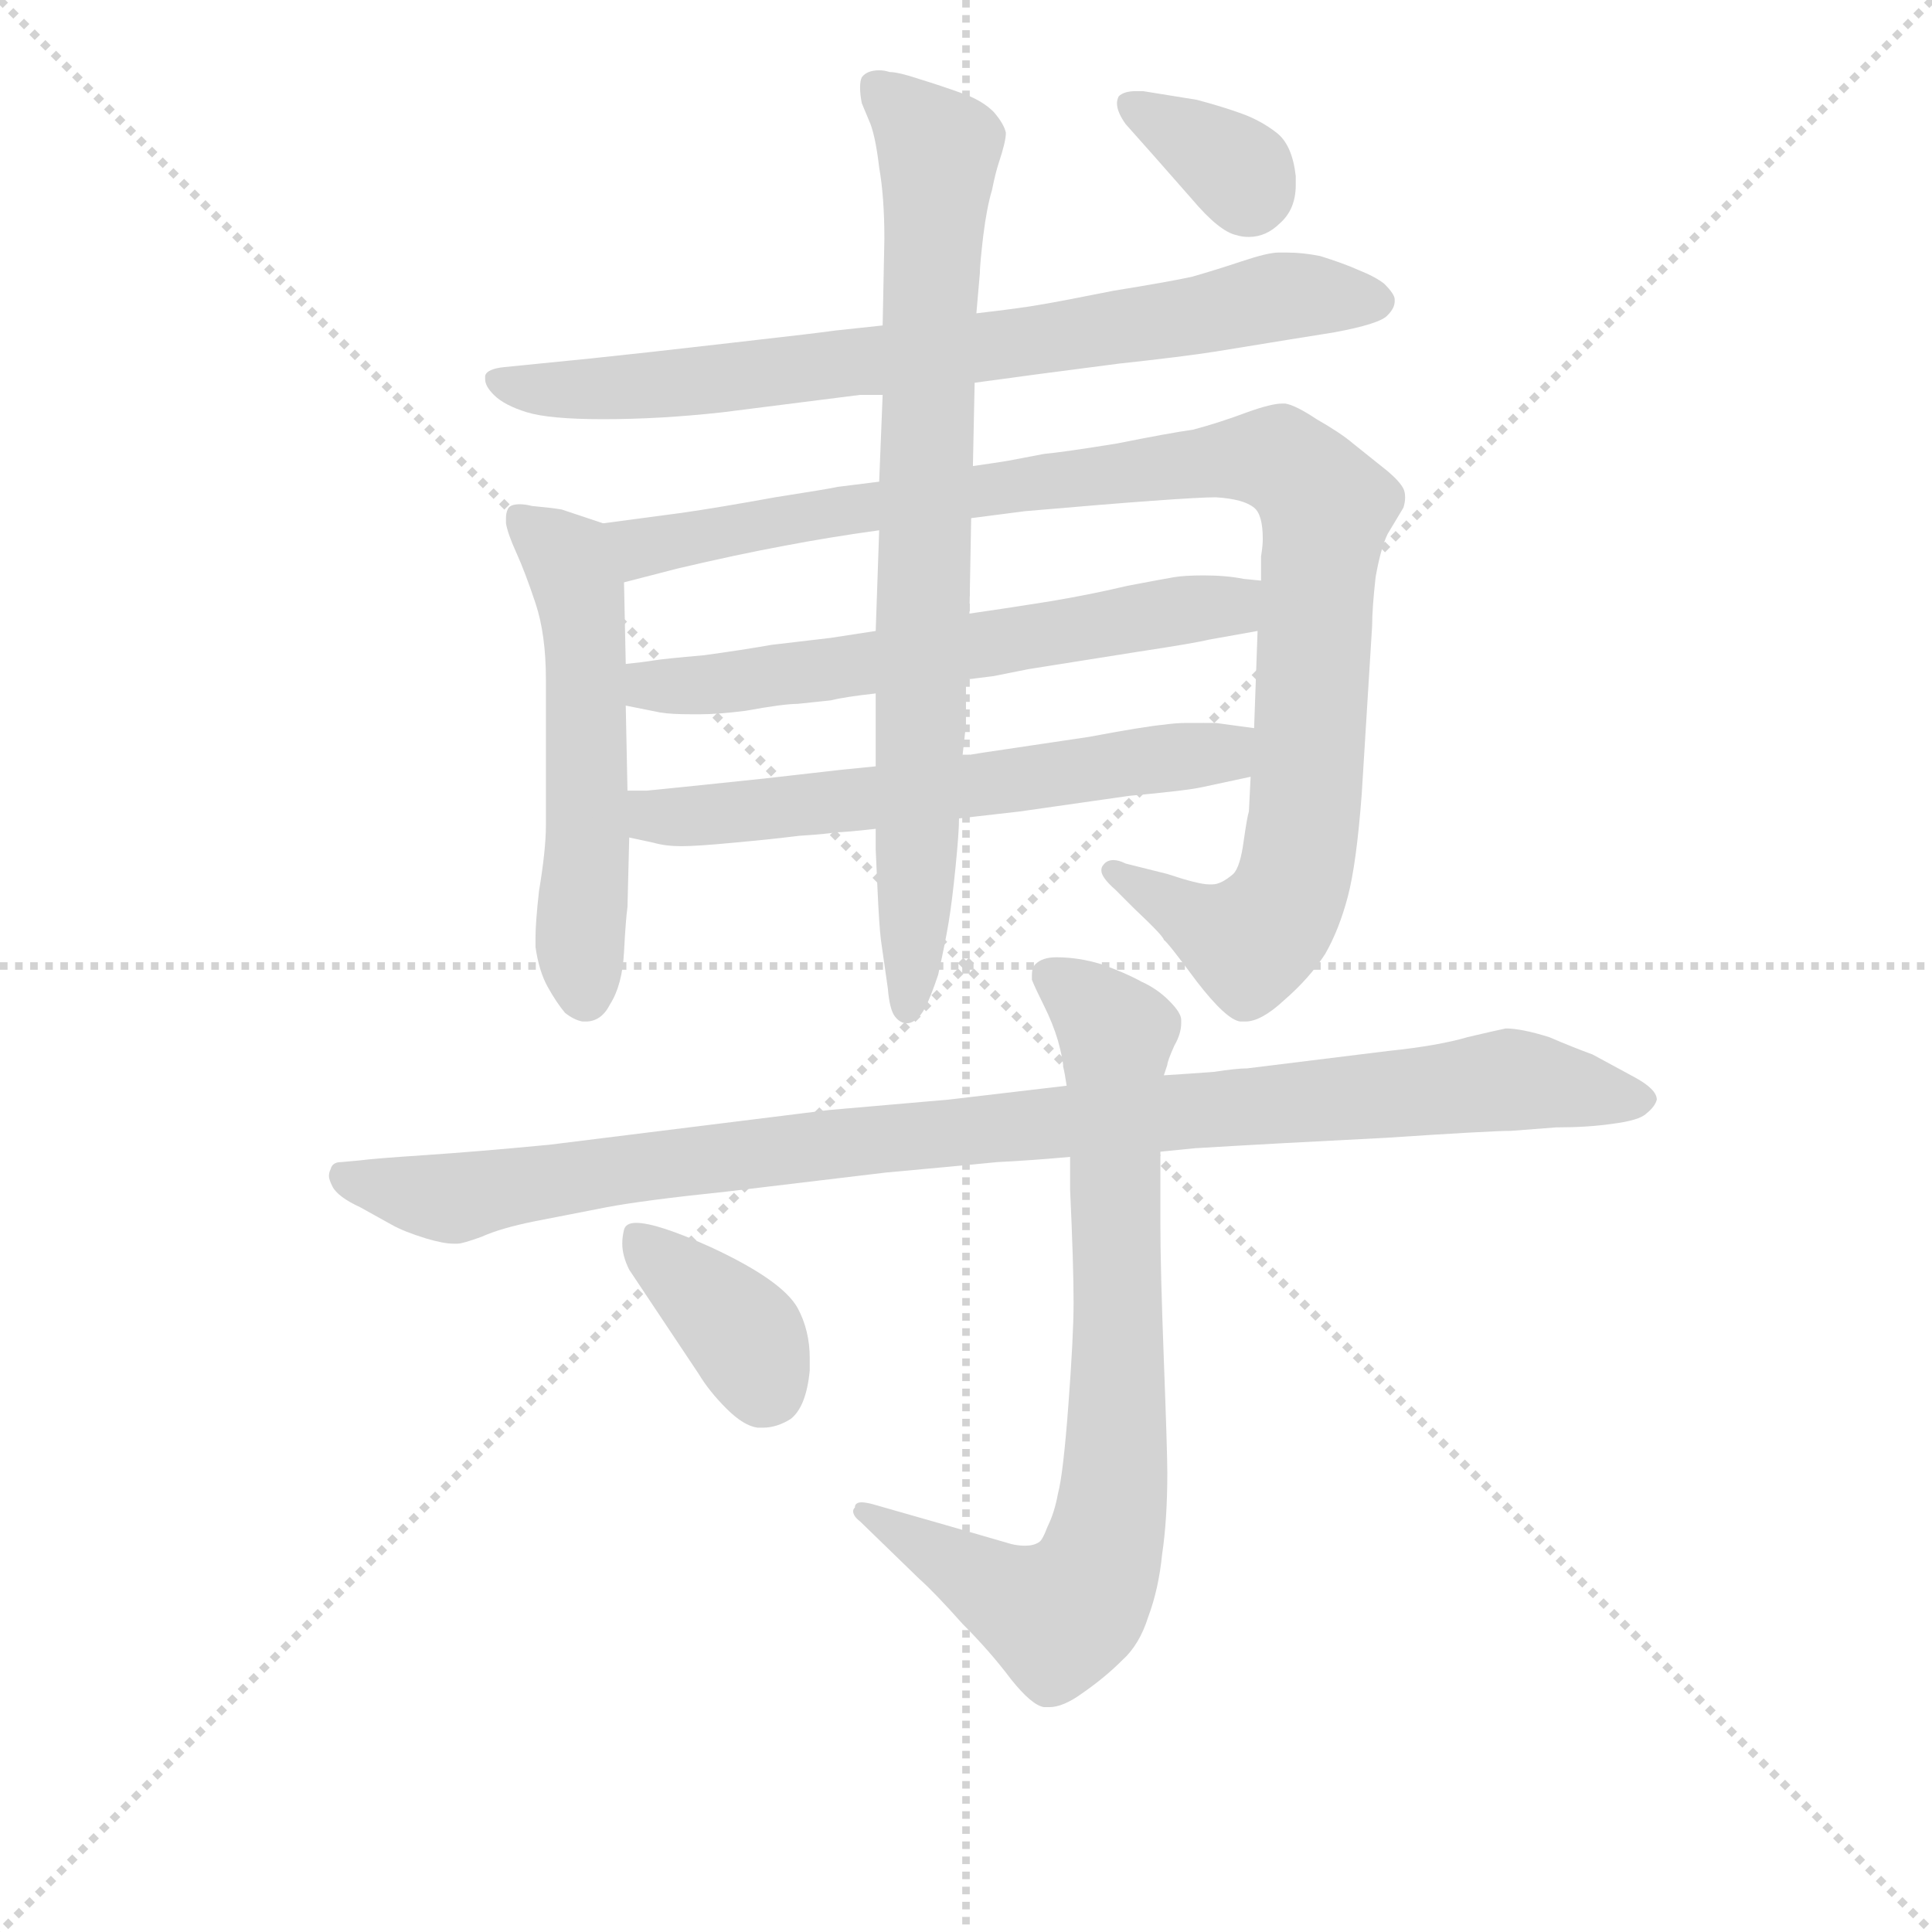 <svg version="1.1" viewBox="0 0 1024 1024" xmlns="http://www.w3.org/2000/svg">
  <g stroke="lightgray" stroke-dasharray="1,1" stroke-width="1" transform="scale(4, 4)">
    <line x1="0" y1="0" x2="256" y2="256"></line>
    <line x1="256" y1="0" x2="0" y2="256"></line>
    <line x1="128" y1="0" x2="128" y2="256"></line>
    <line x1="0" y1="128" x2="256" y2="128"></line>
  </g>
<g transform="scale(0.92, -0.92) translate(60, -900)">
   <style type="text/css">
    @keyframes keyframes0 {
      from {
       stroke: blue;
       stroke-dashoffset: 768;
       stroke-width: 128;
       }
       71% {
       animation-timing-function: step-end;
       stroke: blue;
       stroke-dashoffset: 0;
       stroke-width: 128;
       }
       to {
       stroke: black;
       stroke-width: 1024;
       }
       }
       #make-me-a-hanzi-animation-0 {
         animation: keyframes0 0.875s both;
         animation-delay: 0s;
         animation-timing-function: linear;
       }
    @keyframes keyframes1 {
      from {
       stroke: blue;
       stroke-dashoffset: 546;
       stroke-width: 128;
       }
       64% {
       animation-timing-function: step-end;
       stroke: blue;
       stroke-dashoffset: 0;
       stroke-width: 128;
       }
       to {
       stroke: black;
       stroke-width: 1024;
       }
       }
       #make-me-a-hanzi-animation-1 {
         animation: keyframes1 0.694s both;
         animation-delay: 0.875s;
         animation-timing-function: linear;
       }
    @keyframes keyframes2 {
      from {
       stroke: blue;
       stroke-dashoffset: 1031;
       stroke-width: 128;
       }
       77% {
       animation-timing-function: step-end;
       stroke: blue;
       stroke-dashoffset: 0;
       stroke-width: 128;
       }
       to {
       stroke: black;
       stroke-width: 1024;
       }
       }
       #make-me-a-hanzi-animation-2 {
         animation: keyframes2 1.089s both;
         animation-delay: 1.569s;
         animation-timing-function: linear;
       }
    @keyframes keyframes3 {
      from {
       stroke: blue;
       stroke-dashoffset: 618;
       stroke-width: 128;
       }
       67% {
       animation-timing-function: step-end;
       stroke: blue;
       stroke-dashoffset: 0;
       stroke-width: 128;
       }
       to {
       stroke: black;
       stroke-width: 1024;
       }
       }
       #make-me-a-hanzi-animation-3 {
         animation: keyframes3 0.753s both;
         animation-delay: 2.658s;
         animation-timing-function: linear;
       }
    @keyframes keyframes4 {
      from {
       stroke: blue;
       stroke-dashoffset: 612;
       stroke-width: 128;
       }
       67% {
       animation-timing-function: step-end;
       stroke: blue;
       stroke-dashoffset: 0;
       stroke-width: 128;
       }
       to {
       stroke: black;
       stroke-width: 1024;
       }
       }
       #make-me-a-hanzi-animation-4 {
         animation: keyframes4 0.748s both;
         animation-delay: 3.411s;
         animation-timing-function: linear;
       }
    @keyframes keyframes5 {
      from {
       stroke: blue;
       stroke-dashoffset: 802;
       stroke-width: 128;
       }
       72% {
       animation-timing-function: step-end;
       stroke: blue;
       stroke-dashoffset: 0;
       stroke-width: 128;
       }
       to {
       stroke: black;
       stroke-width: 1024;
       }
       }
       #make-me-a-hanzi-animation-5 {
         animation: keyframes5 0.903s both;
         animation-delay: 4.159s;
         animation-timing-function: linear;
       }
    @keyframes keyframes6 {
      from {
       stroke: blue;
       stroke-dashoffset: 344;
       stroke-width: 128;
       }
       53% {
       animation-timing-function: step-end;
       stroke: blue;
       stroke-dashoffset: 0;
       stroke-width: 128;
       }
       to {
       stroke: black;
       stroke-width: 1024;
       }
       }
       #make-me-a-hanzi-animation-6 {
         animation: keyframes6 0.53s both;
         animation-delay: 5.062s;
         animation-timing-function: linear;
       }
    @keyframes keyframes7 {
      from {
       stroke: blue;
       stroke-dashoffset: 1011;
       stroke-width: 128;
       }
       77% {
       animation-timing-function: step-end;
       stroke: blue;
       stroke-dashoffset: 0;
       stroke-width: 128;
       }
       to {
       stroke: black;
       stroke-width: 1024;
       }
       }
       #make-me-a-hanzi-animation-7 {
         animation: keyframes7 1.073s both;
         animation-delay: 5.592s;
         animation-timing-function: linear;
       }
    @keyframes keyframes8 {
      from {
       stroke: blue;
       stroke-dashoffset: 780;
       stroke-width: 128;
       }
       72% {
       animation-timing-function: step-end;
       stroke: blue;
       stroke-dashoffset: 0;
       stroke-width: 128;
       }
       to {
       stroke: black;
       stroke-width: 1024;
       }
       }
       #make-me-a-hanzi-animation-8 {
         animation: keyframes8 0.885s both;
         animation-delay: 6.665s;
         animation-timing-function: linear;
       }
    @keyframes keyframes9 {
      from {
       stroke: blue;
       stroke-dashoffset: 376;
       stroke-width: 128;
       }
       55% {
       animation-timing-function: step-end;
       stroke: blue;
       stroke-dashoffset: 0;
       stroke-width: 128;
       }
       to {
       stroke: black;
       stroke-width: 1024;
       }
       }
       #make-me-a-hanzi-animation-9 {
         animation: keyframes9 0.556s both;
         animation-delay: 7.549s;
         animation-timing-function: linear;
       }
</style>
<path d="M 501.5 679.5 L 538.5 684.5 L 584.5 690.5 Q 621.5 694.5 640.5 697.5 L 683.5 704.5 L 708.5 708.5 Q 735.5 713.5 739.5 718.5 Q 743.5 722.5 743.5 726.5 L 743.5 727.5 Q 743.5 730.5 737.5 736.5 Q 732.5 740.5 722.5 744.5 Q 713.5 748.5 700.5 752.5 Q 690.5 754.5 681.5 754.5 L 676.5 754.5 Q 670.5 754.5 655.5 749.5 Q 640.5 744.5 626.5 740.5 Q 612.5 737.5 581.5 732.5 Q 551.5 726.5 539.5 724.5 Q 528.5 722.5 502.5 719.5 L 448.5 712.5 L 420.5 709.5 Q 414.5 708.5 361.5 702.5 Q 309.5 696.5 280.5 693.5 L 250.5 690.5 L 230.5 688.5 Q 220.5 687.5 219.5 683.5 L 219.5 681.5 Q 219.5 677.5 224.5 672.5 Q 230.5 666.5 243.5 662.5 Q 256.5 658.5 287.5 658.5 Q 320.5 658.5 356.5 662.5 L 435.5 672.5 L 448.5 672.5 L 501.5 679.5 Z" fill="lightgray"></path> 
<path d="M 287.5 598.5 L 263.5 606.5 Q 257.5 607.5 246.5 608.5 Q 242.5 609.5 239.5 609.5 Q 233.5 609.5 232.5 606.5 Q 231.5 604.5 231.5 601.5 L 231.5 598.5 Q 232.5 592.5 237.5 581.5 Q 242.5 570.5 248.5 552.5 Q 254.5 534.5 254.5 508.5 L 254.5 424.5 Q 254.5 410.5 250.5 386.5 Q 248.5 368.5 248.5 359.5 L 248.5 354.5 Q 250.5 340.5 255.5 331.5 Q 260.5 322.5 265.5 316.5 Q 270.5 312.5 275.5 311.5 L 277.5 311.5 Q 286.5 311.5 291.5 321.5 Q 298.5 332.5 299.5 351.5 Q 300.5 370.5 301.5 377.5 L 302.5 417.5 L 301.5 444.5 L 300.5 493.5 L 300.5 517.5 L 299.5 564.5 C 298.5 594.5 298.5 594.5 287.5 598.5 Z" fill="lightgray"></path> 
<path d="M 660.5 452.5 L 659.5 432.5 Q 658.5 429.5 656.5 415.5 Q 654.5 400.5 650.5 396.5 Q 643.5 390.5 638.5 390.5 L 636.5 390.5 Q 630.5 390.5 612.5 396.5 L 588.5 402.5 Q 584.5 404.5 581.5 404.5 Q 577.5 404.5 575.5 401.5 Q 574.5 400.5 574.5 398.5 Q 574.5 394.5 582.5 387.5 L 593.5 376.5 Q 610.5 360.5 610.5 358.5 Q 612.5 357.5 629.5 334.5 Q 646.5 312.5 654.5 311.5 L 657.5 311.5 Q 666.5 311.5 679.5 323.5 Q 694.5 336.5 703.5 350.5 Q 711.5 364.5 716.5 383.5 Q 721.5 402.5 724.5 442.5 L 730.5 539.5 Q 730.5 549.5 732.5 567.5 Q 735.5 584.5 739.5 592.5 L 748.5 607.5 Q 749.5 610.5 749.5 613.5 Q 749.5 616.5 748.5 618.5 Q 746.5 622.5 739.5 628.5 L 719.5 644.5 Q 712.5 650.5 698.5 658.5 Q 686.5 666.5 680.5 667.5 L 678.5 667.5 Q 672.5 667.5 658.5 662.5 Q 642.5 656.5 627.5 652.5 Q 613.5 650.5 583.5 644.5 Q 552.5 639.5 541.5 638.5 L 520.5 634.5 Q 514.5 633.5 500.5 631.5 L 446.5 622.5 L 422.5 619.5 Q 418.5 618.5 386.5 613.5 Q 353.5 607.5 332.5 604.5 L 287.5 598.5 C 257.5 594.5 270.5 557.5 299.5 564.5 L 330.5 572.5 Q 364.5 580.5 391.5 585.5 Q 417.5 590.5 446.5 594.5 L 499.5 601.5 L 530.5 605.5 Q 622.5 613.5 640.5 613.5 Q 656.5 612.5 662.5 607.5 Q 667.5 603.5 667.5 589.5 Q 667.5 585.5 666.5 579.5 L 666.5 565.5 L 664.5 536.5 L 662.5 480.5 L 660.5 452.5 Z" fill="lightgray"></path> 
<path d="M 444.5 536.5 L 418.5 532.5 L 384.5 528.5 Q 367.5 525.5 345.5 522.5 Q 322.5 520.5 316.5 519.5 Q 310.5 518.5 300.5 517.5 C 270.5 514.5 271.5 499.5 300.5 493.5 L 320.5 489.5 Q 326.5 488.5 338.5 488.5 L 343.5 488.5 Q 353.5 488.5 369.5 490.5 Q 391.5 494.5 399.5 494.5 L 418.5 496.5 Q 426.5 498.5 444.5 500.5 L 496.5 508.5 L 512.5 510.5 L 532.5 514.5 L 595.5 524.5 Q 628.5 529.5 636.5 531.5 L 664.5 536.5 C 694.5 541.5 696.5 562.5 666.5 565.5 L 656.5 566.5 Q 646.5 568.5 633.5 568.5 Q 622.5 568.5 616.5 567.5 Q 610.5 566.5 589.5 562.5 Q 568.5 557.5 544.5 553.5 Q 519.5 549.5 498.5 546.5 L 444.5 536.5 Z" fill="lightgray"></path> 
<path d="M 492.5 428.5 L 527.5 432.5 L 590.5 441.5 Q 623.5 444.5 632.5 446.5 L 660.5 452.5 C 689.5 458.5 692.5 476.5 662.5 480.5 L 640.5 483.5 L 623.5 483.5 Q 617.5 483.5 610.5 482.5 Q 599.5 481.5 567.5 475.5 L 520.5 468.5 Q 506.5 466.5 494.5 464.5 L 444.5 458.5 L 424.5 456.5 L 380.5 451.5 L 332.5 446.5 L 312.5 444.5 L 301.5 444.5 C 271.5 444.5 273.5 423.5 302.5 417.5 L 316.5 414.5 Q 323.5 412.5 332.5 412.5 Q 341.5 412.5 362.5 414.5 Q 384.5 416.5 400.5 418.5 Q 416.5 419.5 421.5 420.5 Q 426.5 420.5 444.5 422.5 L 492.5 428.5 Z" fill="lightgray"></path> 
<path d="M 444.5 422.5 L 444.5 410.5 L 445.5 388.5 Q 446.5 366.5 447.5 358.5 L 451.5 330.5 Q 452.5 318.5 455.5 314.5 Q 458.5 310.5 462.5 310.5 Q 466.5 310.5 470.5 315.5 Q 474.5 320.5 480.5 338.5 Q 484.5 356.5 486.5 368.5 Q 488.5 380.5 490.5 400.5 Q 492.5 420.5 492.5 428.5 L 494.5 464.5 L 496.5 482.5 L 496.5 508.5 L 498.5 546.5 L 499.5 601.5 L 500.5 631.5 L 501.5 679.5 L 502.5 719.5 L 504.5 742.5 Q 504.5 747.5 506.5 764.5 Q 508.5 780.5 511.5 790.5 Q 513.5 800.5 515.5 806.5 Q 519.5 818.5 519.5 823.5 Q 518.5 828.5 512.5 835.5 Q 505.5 842.5 493.5 846.5 Q 482.5 850.5 469.5 854.5 Q 457.5 858.5 452.5 858.5 Q 449.5 859.5 446.5 859.5 Q 439.5 859.5 436.5 855.5 Q 435.5 853.5 435.5 849.5 Q 435.5 845.5 436.5 840.5 L 441.5 828.5 Q 444.5 820.5 446.5 803.5 Q 449.5 786.5 449.5 762.5 L 448.5 712.5 L 448.5 672.5 L 446.5 622.5 L 446.5 594.5 L 444.5 536.5 L 444.5 500.5 L 444.5 458.5 L 444.5 422.5 Z" fill="lightgray"></path> 
<path d="M 598.5 847.5 L 594.5 847.5 Q 587.5 847.5 584.5 844.5 Q 583.5 842.5 583.5 840.5 Q 583.5 835.5 588.5 828.5 L 604.5 810.5 L 626.5 785.5 Q 642.5 766.5 652.5 764.5 Q 655.5 763.5 659.5 763.5 Q 669.5 763.5 677.5 771.5 Q 686.5 779.5 686.5 793.5 L 686.5 798.5 Q 684.5 816.5 675.5 823.5 Q 666.5 830.5 655.5 834.5 Q 644.5 838.5 629.5 842.5 L 598.5 847.5 Z" fill="lightgray"></path> 
<path d="M 608.5 236.5 L 628.5 238.5 Q 678.5 241.5 738.5 244.5 Q 798.5 248.5 810.5 248.5 L 836.5 250.5 Q 854.5 250.5 868.5 252.5 Q 884.5 254.5 888.5 258.5 Q 893.5 262.5 894.5 266.5 Q 894.5 272.5 881.5 279.5 L 857.5 292.5 Q 846.5 296.5 832.5 302.5 Q 816.5 307.5 807.5 307.5 Q 802.5 306.5 785.5 302.5 Q 768.5 297.5 739.5 294.5 L 658.5 284.5 Q 652.5 284.5 639.5 282.5 Q 626.5 281.5 610.5 280.5 L 554.5 274.5 L 486.5 266.5 L 417.5 260.5 L 256.5 240.5 Q 214.5 236.5 184.5 234.5 Q 154.5 232.5 147.5 231.5 L 136.5 230.5 Q 131.5 230.5 130.5 226.5 Q 129.5 224.5 129.5 222.5 Q 129.5 220.5 131.5 216.5 Q 134.5 210.5 147.5 204.5 L 165.5 194.5 Q 172.5 190.5 185.5 186.5 Q 195.5 183.5 201.5 183.5 L 203.5 183.5 Q 206.5 183.5 217.5 187.5 Q 228.5 192.5 248.5 196.5 L 289.5 204.5 Q 310.5 208.5 358.5 213.5 L 450.5 224.5 Q 494.5 228.5 514.5 230.5 Q 534.5 231.5 556.5 233.5 L 608.5 236.5 Z" fill="lightgray"></path> 
<path d="M 556.5 233.5 L 556.5 214.5 Q 558.5 171.5 558.5 149.5 Q 558.5 130.5 555.5 90.5 Q 552.5 50.5 549.5 39.5 Q 547.5 28.5 543.5 20.5 Q 540.5 12.5 538.5 11.5 Q 535.5 9.5 530.5 9.5 Q 526.5 9.5 522.5 10.5 L 484.5 21.5 L 442.5 33.5 Q 438.5 34.5 436.5 34.5 Q 432.5 34.5 432.5 31.5 Q 431.5 30.5 431.5 29.5 Q 431.5 26.5 435.5 23.5 L 469.5 -9.5 Q 478.5 -17.5 494.5 -35.5 Q 510.5 -51.5 522.5 -67.5 Q 534.5 -82.5 541.5 -83.5 L 544.5 -83.5 Q 552.5 -83.5 563.5 -75.5 Q 576.5 -66.5 586.5 -56.5 Q 596.5 -47.5 601.5 -31.5 Q 607.5 -15.5 609.5 4.5 Q 612.5 24.5 612.5 51.5 Q 612.5 63.5 610.5 116.5 Q 608.5 169.5 608.5 195.5 L 608.5 236.5 L 610.5 280.5 L 612.5 286.5 Q 612.5 288.5 616.5 297.5 Q 620.5 304.5 620.5 310.5 L 620.5 312.5 Q 620.5 316.5 613.5 323.5 Q 606.5 330.5 597.5 334.5 Q 588.5 339.5 574.5 344.5 Q 561.5 348.5 548.5 348.5 Q 540.5 348.5 536.5 344.5 Q 534.5 342.5 534.5 338.5 L 534.5 335.5 Q 536.5 330.5 541.5 320.5 Q 546.5 310.5 549.5 300.5 Q 552.5 289.5 552.5 285.5 Q 553.5 281.5 554.5 274.5 L 556.5 233.5 Z" fill="lightgray"></path> 
<path d="M 342.5 108.5 Q 348.5 98.5 358.5 88.5 Q 368.5 78.5 376.5 77.5 L 379.5 77.5 Q 387.5 77.5 395.5 82.5 Q 404.5 89.5 406.5 110.5 L 406.5 117.5 Q 406.5 133.5 399.5 146.5 Q 390.5 162.5 349.5 181.5 Q 318.5 195.5 306.5 195.5 Q 300.5 195.5 299.5 191.5 Q 298.5 187.5 298.5 183.5 Q 298.5 176.5 302.5 168.5 L 342.5 108.5 Z" fill="lightgray"></path> 
      <clipPath id="make-me-a-hanzi-clip-0">
      <path d="M 501.5 679.5 L 538.5 684.5 L 584.5 690.5 Q 621.5 694.5 640.5 697.5 L 683.5 704.5 L 708.5 708.5 Q 735.5 713.5 739.5 718.5 Q 743.5 722.5 743.5 726.5 L 743.5 727.5 Q 743.5 730.5 737.5 736.5 Q 732.5 740.5 722.5 744.5 Q 713.5 748.5 700.5 752.5 Q 690.5 754.5 681.5 754.5 L 676.5 754.5 Q 670.5 754.5 655.5 749.5 Q 640.5 744.5 626.5 740.5 Q 612.5 737.5 581.5 732.5 Q 551.5 726.5 539.5 724.5 Q 528.5 722.5 502.5 719.5 L 448.5 712.5 L 420.5 709.5 Q 414.5 708.5 361.5 702.5 Q 309.5 696.5 280.5 693.5 L 250.5 690.5 L 230.5 688.5 Q 220.5 687.5 219.5 683.5 L 219.5 681.5 Q 219.5 677.5 224.5 672.5 Q 230.5 666.5 243.5 662.5 Q 256.5 658.5 287.5 658.5 Q 320.5 658.5 356.5 662.5 L 435.5 672.5 L 448.5 672.5 L 501.5 679.5 Z" fill="lightgray"></path>
      </clipPath>
      <path clip-path="url(#make-me-a-hanzi-clip-0)" d="M 226.5 682.5 L 278.5 674.5 L 347.5 680.5 L 543.5 704.5 L 692.5 730.5 L 733.5 727.5 " fill="none" id="make-me-a-hanzi-animation-0" stroke-dasharray="640 1280" stroke-linecap="round"></path>

      <clipPath id="make-me-a-hanzi-clip-1">
      <path d="M 287.5 598.5 L 263.5 606.5 Q 257.5 607.5 246.5 608.5 Q 242.5 609.5 239.5 609.5 Q 233.5 609.5 232.5 606.5 Q 231.5 604.5 231.5 601.5 L 231.5 598.5 Q 232.5 592.5 237.5 581.5 Q 242.5 570.5 248.5 552.5 Q 254.5 534.5 254.5 508.5 L 254.5 424.5 Q 254.5 410.5 250.5 386.5 Q 248.5 368.5 248.5 359.5 L 248.5 354.5 Q 250.5 340.5 255.5 331.5 Q 260.5 322.5 265.5 316.5 Q 270.5 312.5 275.5 311.5 L 277.5 311.5 Q 286.5 311.5 291.5 321.5 Q 298.5 332.5 299.5 351.5 Q 300.5 370.5 301.5 377.5 L 302.5 417.5 L 301.5 444.5 L 300.5 493.5 L 300.5 517.5 L 299.5 564.5 C 298.5 594.5 298.5 594.5 287.5 598.5 Z" fill="lightgray"></path>
      </clipPath>
      <path clip-path="url(#make-me-a-hanzi-clip-1)" d="M 238.5 602.5 L 267.5 577.5 L 276.5 540.5 L 277.5 326.5 " fill="none" id="make-me-a-hanzi-animation-1" stroke-dasharray="418 836" stroke-linecap="round"></path>

      <clipPath id="make-me-a-hanzi-clip-2">
      <path d="M 660.5 452.5 L 659.5 432.5 Q 658.5 429.5 656.5 415.5 Q 654.5 400.5 650.5 396.5 Q 643.5 390.5 638.5 390.5 L 636.5 390.5 Q 630.5 390.5 612.5 396.5 L 588.5 402.5 Q 584.5 404.5 581.5 404.5 Q 577.5 404.5 575.5 401.5 Q 574.5 400.5 574.5 398.5 Q 574.5 394.5 582.5 387.5 L 593.5 376.5 Q 610.5 360.5 610.5 358.5 Q 612.5 357.5 629.5 334.5 Q 646.5 312.5 654.5 311.5 L 657.5 311.5 Q 666.5 311.5 679.5 323.5 Q 694.5 336.5 703.5 350.5 Q 711.5 364.5 716.5 383.5 Q 721.5 402.5 724.5 442.5 L 730.5 539.5 Q 730.5 549.5 732.5 567.5 Q 735.5 584.5 739.5 592.5 L 748.5 607.5 Q 749.5 610.5 749.5 613.5 Q 749.5 616.5 748.5 618.5 Q 746.5 622.5 739.5 628.5 L 719.5 644.5 Q 712.5 650.5 698.5 658.5 Q 686.5 666.5 680.5 667.5 L 678.5 667.5 Q 672.5 667.5 658.5 662.5 Q 642.5 656.5 627.5 652.5 Q 613.5 650.5 583.5 644.5 Q 552.5 639.5 541.5 638.5 L 520.5 634.5 Q 514.5 633.5 500.5 631.5 L 446.5 622.5 L 422.5 619.5 Q 418.5 618.5 386.5 613.5 Q 353.5 607.5 332.5 604.5 L 287.5 598.5 C 257.5 594.5 270.5 557.5 299.5 564.5 L 330.5 572.5 Q 364.5 580.5 391.5 585.5 Q 417.5 590.5 446.5 594.5 L 499.5 601.5 L 530.5 605.5 Q 622.5 613.5 640.5 613.5 Q 656.5 612.5 662.5 607.5 Q 667.5 603.5 667.5 589.5 Q 667.5 585.5 666.5 579.5 L 666.5 565.5 L 664.5 536.5 L 662.5 480.5 L 660.5 452.5 Z" fill="lightgray"></path>
      </clipPath>
      <path clip-path="url(#make-me-a-hanzi-clip-2)" d="M 295.5 594.5 L 312.5 585.5 L 528.5 621.5 L 677.5 635.5 L 704.5 607.5 L 686.5 395.5 L 671.5 366.5 L 660.5 358.5 L 645.5 360.5 L 581.5 398.5 " fill="none" id="make-me-a-hanzi-animation-2" stroke-dasharray="903 1806" stroke-linecap="round"></path>

      <clipPath id="make-me-a-hanzi-clip-3">
      <path d="M 444.5 536.5 L 418.5 532.5 L 384.5 528.5 Q 367.5 525.5 345.5 522.5 Q 322.5 520.5 316.5 519.5 Q 310.5 518.5 300.5 517.5 C 270.5 514.5 271.5 499.5 300.5 493.5 L 320.5 489.5 Q 326.5 488.5 338.5 488.5 L 343.5 488.5 Q 353.5 488.5 369.5 490.5 Q 391.5 494.5 399.5 494.5 L 418.5 496.5 Q 426.5 498.5 444.5 500.5 L 496.5 508.5 L 512.5 510.5 L 532.5 514.5 L 595.5 524.5 Q 628.5 529.5 636.5 531.5 L 664.5 536.5 C 694.5 541.5 696.5 562.5 666.5 565.5 L 656.5 566.5 Q 646.5 568.5 633.5 568.5 Q 622.5 568.5 616.5 567.5 Q 610.5 566.5 589.5 562.5 Q 568.5 557.5 544.5 553.5 Q 519.5 549.5 498.5 546.5 L 444.5 536.5 Z" fill="lightgray"></path>
      </clipPath>
      <path clip-path="url(#make-me-a-hanzi-clip-3)" d="M 305.5 511.5 L 318.5 504.5 L 376.5 508.5 L 648.5 551.5 L 660.5 558.5 " fill="none" id="make-me-a-hanzi-animation-3" stroke-dasharray="490 980" stroke-linecap="round"></path>

      <clipPath id="make-me-a-hanzi-clip-4">
      <path d="M 492.5 428.5 L 527.5 432.5 L 590.5 441.5 Q 623.5 444.5 632.5 446.5 L 660.5 452.5 C 689.5 458.5 692.5 476.5 662.5 480.5 L 640.5 483.5 L 623.5 483.5 Q 617.5 483.5 610.5 482.5 Q 599.5 481.5 567.5 475.5 L 520.5 468.5 Q 506.5 466.5 494.5 464.5 L 444.5 458.5 L 424.5 456.5 L 380.5 451.5 L 332.5 446.5 L 312.5 444.5 L 301.5 444.5 C 271.5 444.5 273.5 423.5 302.5 417.5 L 316.5 414.5 Q 323.5 412.5 332.5 412.5 Q 341.5 412.5 362.5 414.5 Q 384.5 416.5 400.5 418.5 Q 416.5 419.5 421.5 420.5 Q 426.5 420.5 444.5 422.5 L 492.5 428.5 Z" fill="lightgray"></path>
      </clipPath>
      <path clip-path="url(#make-me-a-hanzi-clip-4)" d="M 307.5 437.5 L 317.5 429.5 L 337.5 429.5 L 435.5 438.5 L 643.5 466.5 L 656.5 473.5 " fill="none" id="make-me-a-hanzi-animation-4" stroke-dasharray="484 968" stroke-linecap="round"></path>

      <clipPath id="make-me-a-hanzi-clip-5">
      <path d="M 444.5 422.5 L 444.5 410.5 L 445.5 388.5 Q 446.5 366.5 447.5 358.5 L 451.5 330.5 Q 452.5 318.5 455.5 314.5 Q 458.5 310.5 462.5 310.5 Q 466.5 310.5 470.5 315.5 Q 474.5 320.5 480.5 338.5 Q 484.5 356.5 486.5 368.5 Q 488.5 380.5 490.5 400.5 Q 492.5 420.5 492.5 428.5 L 494.5 464.5 L 496.5 482.5 L 496.5 508.5 L 498.5 546.5 L 499.5 601.5 L 500.5 631.5 L 501.5 679.5 L 502.5 719.5 L 504.5 742.5 Q 504.5 747.5 506.5 764.5 Q 508.5 780.5 511.5 790.5 Q 513.5 800.5 515.5 806.5 Q 519.5 818.5 519.5 823.5 Q 518.5 828.5 512.5 835.5 Q 505.5 842.5 493.5 846.5 Q 482.5 850.5 469.5 854.5 Q 457.5 858.5 452.5 858.5 Q 449.5 859.5 446.5 859.5 Q 439.5 859.5 436.5 855.5 Q 435.5 853.5 435.5 849.5 Q 435.5 845.5 436.5 840.5 L 441.5 828.5 Q 444.5 820.5 446.5 803.5 Q 449.5 786.5 449.5 762.5 L 448.5 712.5 L 448.5 672.5 L 446.5 622.5 L 446.5 594.5 L 444.5 536.5 L 444.5 500.5 L 444.5 458.5 L 444.5 422.5 Z" fill="lightgray"></path>
      </clipPath>
      <path clip-path="url(#make-me-a-hanzi-clip-5)" d="M 444.5 851.5 L 480.5 812.5 L 462.5 319.5 " fill="none" id="make-me-a-hanzi-animation-5" stroke-dasharray="674 1348" stroke-linecap="round"></path>

      <clipPath id="make-me-a-hanzi-clip-6">
      <path d="M 598.5 847.5 L 594.5 847.5 Q 587.5 847.5 584.5 844.5 Q 583.5 842.5 583.5 840.5 Q 583.5 835.5 588.5 828.5 L 604.5 810.5 L 626.5 785.5 Q 642.5 766.5 652.5 764.5 Q 655.5 763.5 659.5 763.5 Q 669.5 763.5 677.5 771.5 Q 686.5 779.5 686.5 793.5 L 686.5 798.5 Q 684.5 816.5 675.5 823.5 Q 666.5 830.5 655.5 834.5 Q 644.5 838.5 629.5 842.5 L 598.5 847.5 Z" fill="lightgray"></path>
      </clipPath>
      <path clip-path="url(#make-me-a-hanzi-clip-6)" d="M 591.5 840.5 L 648.5 805.5 L 659.5 787.5 " fill="none" id="make-me-a-hanzi-animation-6" stroke-dasharray="216 432" stroke-linecap="round"></path>

      <clipPath id="make-me-a-hanzi-clip-7">
      <path d="M 608.5 236.5 L 628.5 238.5 Q 678.5 241.5 738.5 244.5 Q 798.5 248.5 810.5 248.5 L 836.5 250.5 Q 854.5 250.5 868.5 252.5 Q 884.5 254.5 888.5 258.5 Q 893.5 262.5 894.5 266.5 Q 894.5 272.5 881.5 279.5 L 857.5 292.5 Q 846.5 296.5 832.5 302.5 Q 816.5 307.5 807.5 307.5 Q 802.5 306.5 785.5 302.5 Q 768.5 297.5 739.5 294.5 L 658.5 284.5 Q 652.5 284.5 639.5 282.5 Q 626.5 281.5 610.5 280.5 L 554.5 274.5 L 486.5 266.5 L 417.5 260.5 L 256.5 240.5 Q 214.5 236.5 184.5 234.5 Q 154.5 232.5 147.5 231.5 L 136.5 230.5 Q 131.5 230.5 130.5 226.5 Q 129.5 224.5 129.5 222.5 Q 129.5 220.5 131.5 216.5 Q 134.5 210.5 147.5 204.5 L 165.5 194.5 Q 172.5 190.5 185.5 186.5 Q 195.5 183.5 201.5 183.5 L 203.5 183.5 Q 206.5 183.5 217.5 187.5 Q 228.5 192.5 248.5 196.5 L 289.5 204.5 Q 310.5 208.5 358.5 213.5 L 450.5 224.5 Q 494.5 228.5 514.5 230.5 Q 534.5 231.5 556.5 233.5 L 608.5 236.5 Z" fill="lightgray"></path>
      </clipPath>
      <path clip-path="url(#make-me-a-hanzi-clip-7)" d="M 137.5 222.5 L 202.5 209.5 L 368.5 235.5 L 806.5 277.5 L 886.5 266.5 " fill="none" id="make-me-a-hanzi-animation-7" stroke-dasharray="883 1766" stroke-linecap="round"></path>

      <clipPath id="make-me-a-hanzi-clip-8">
      <path d="M 556.5 233.5 L 556.5 214.5 Q 558.5 171.5 558.5 149.5 Q 558.5 130.5 555.5 90.5 Q 552.5 50.5 549.5 39.5 Q 547.5 28.5 543.5 20.5 Q 540.5 12.5 538.5 11.5 Q 535.5 9.5 530.5 9.5 Q 526.5 9.5 522.5 10.5 L 484.5 21.5 L 442.5 33.5 Q 438.5 34.5 436.5 34.5 Q 432.5 34.5 432.5 31.5 Q 431.5 30.5 431.5 29.5 Q 431.5 26.5 435.5 23.5 L 469.5 -9.5 Q 478.5 -17.5 494.5 -35.5 Q 510.5 -51.5 522.5 -67.5 Q 534.5 -82.5 541.5 -83.5 L 544.5 -83.5 Q 552.5 -83.5 563.5 -75.5 Q 576.5 -66.5 586.5 -56.5 Q 596.5 -47.5 601.5 -31.5 Q 607.5 -15.5 609.5 4.5 Q 612.5 24.5 612.5 51.5 Q 612.5 63.5 610.5 116.5 Q 608.5 169.5 608.5 195.5 L 608.5 236.5 L 610.5 280.5 L 612.5 286.5 Q 612.5 288.5 616.5 297.5 Q 620.5 304.5 620.5 310.5 L 620.5 312.5 Q 620.5 316.5 613.5 323.5 Q 606.5 330.5 597.5 334.5 Q 588.5 339.5 574.5 344.5 Q 561.5 348.5 548.5 348.5 Q 540.5 348.5 536.5 344.5 Q 534.5 342.5 534.5 338.5 L 534.5 335.5 Q 536.5 330.5 541.5 320.5 Q 546.5 310.5 549.5 300.5 Q 552.5 289.5 552.5 285.5 Q 553.5 281.5 554.5 274.5 L 556.5 233.5 Z" fill="lightgray"></path>
      </clipPath>
      <path clip-path="url(#make-me-a-hanzi-clip-8)" d="M 545.5 338.5 L 583.5 303.5 L 584.5 87.5 L 574.5 2.5 L 561.5 -22.5 L 549.5 -30.5 L 521.5 -20.5 L 436.5 28.5 " fill="none" id="make-me-a-hanzi-animation-8" stroke-dasharray="652 1304" stroke-linecap="round"></path>

      <clipPath id="make-me-a-hanzi-clip-9">
      <path d="M 342.5 108.5 Q 348.5 98.5 358.5 88.5 Q 368.5 78.5 376.5 77.5 L 379.5 77.5 Q 387.5 77.5 395.5 82.5 Q 404.5 89.5 406.5 110.5 L 406.5 117.5 Q 406.5 133.5 399.5 146.5 Q 390.5 162.5 349.5 181.5 Q 318.5 195.5 306.5 195.5 Q 300.5 195.5 299.5 191.5 Q 298.5 187.5 298.5 183.5 Q 298.5 176.5 302.5 168.5 L 342.5 108.5 Z" fill="lightgray"></path>
      </clipPath>
      <path clip-path="url(#make-me-a-hanzi-clip-9)" d="M 307.5 186.5 L 370.5 127.5 L 378.5 94.5 " fill="none" id="make-me-a-hanzi-animation-9" stroke-dasharray="248 496" stroke-linecap="round"></path>

</g>
</svg>
